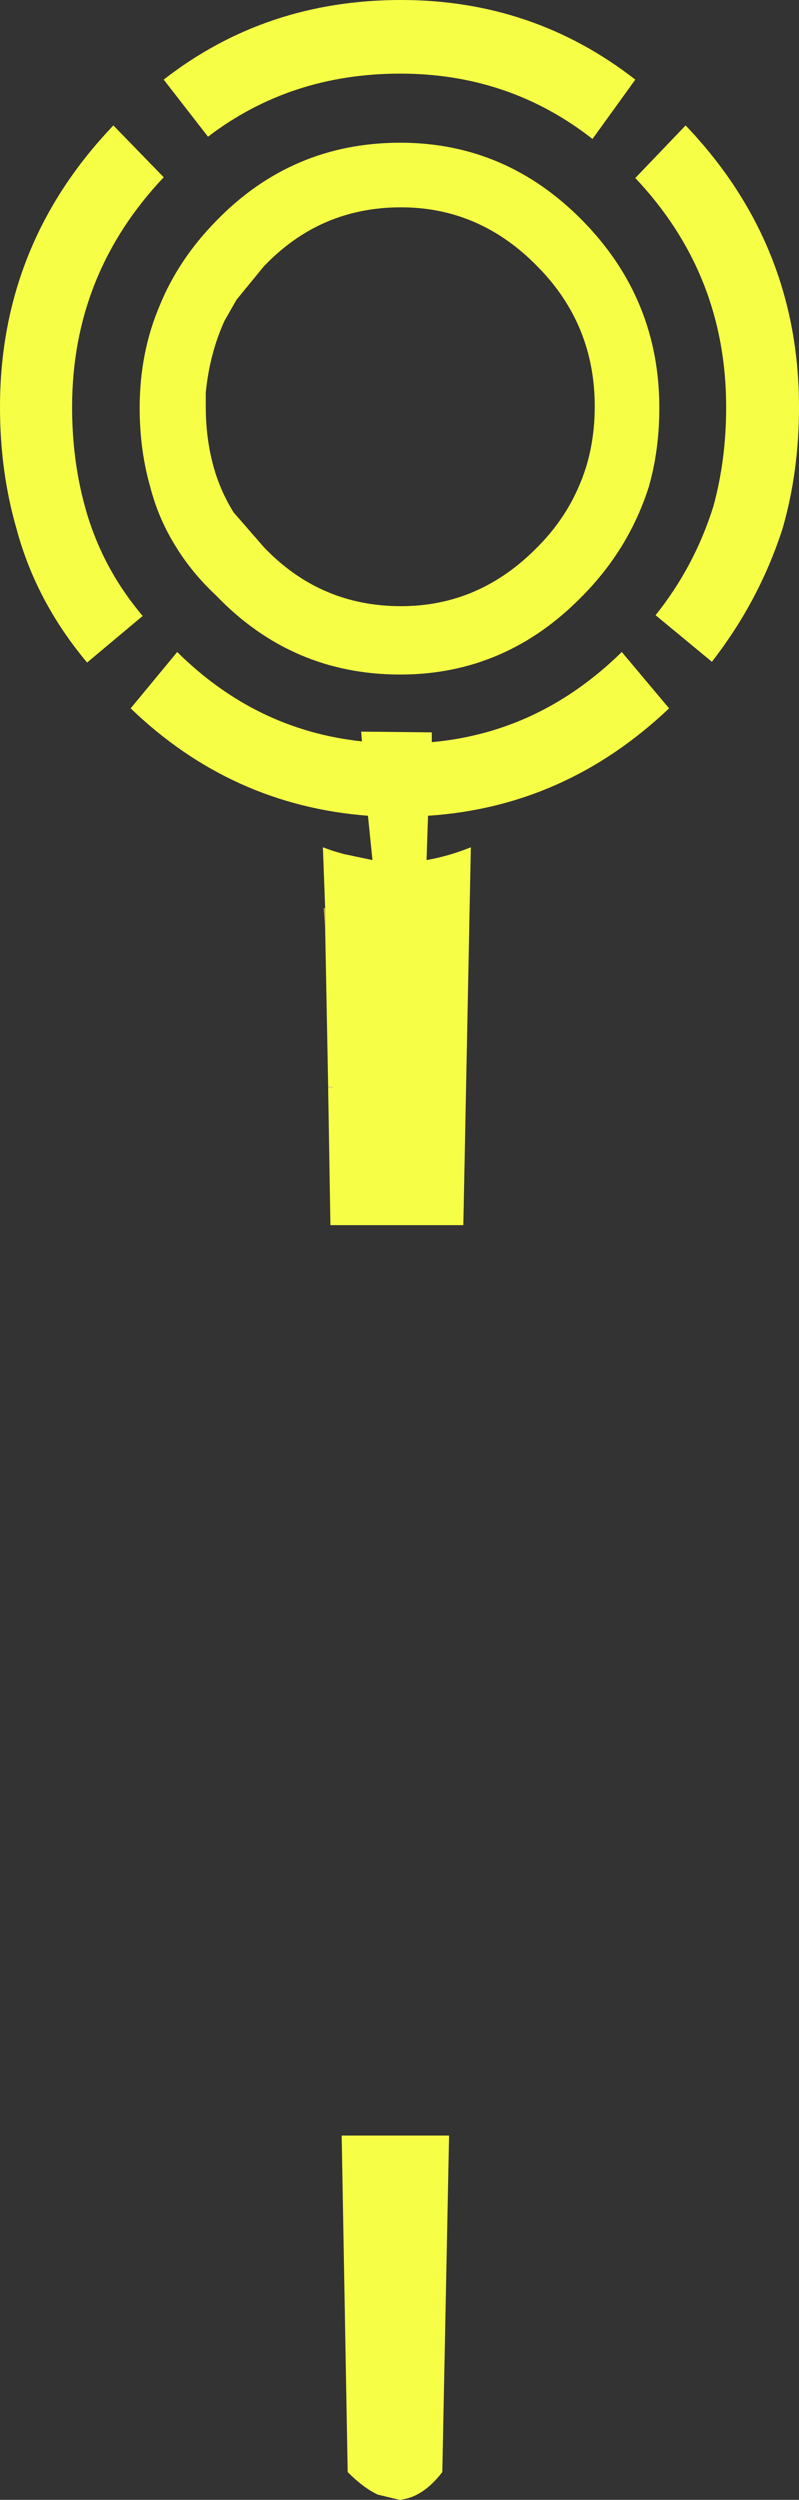 <?xml version="1.0" encoding="UTF-8" standalone="no"?>
<svg xmlns:xlink="http://www.w3.org/1999/xlink" height="166.4px" width="53.2px" xmlns="http://www.w3.org/2000/svg">
  <rect width="100%" height="100%" fill="#333333" stroke="none"/>
  <g transform="matrix(1.0, 0.0, 0.0, 1.0, 26.6, 83.2)">
    <path d="M15.7 -77.9 L12.85 -73.95 Q7.3 -78.3 0.05 -78.3 -7.25 -78.3 -12.75 -74.1 L-15.7 -77.9 Q-8.9 -83.2 0.1 -83.2 8.9 -83.2 15.7 -77.9 M9.2 -65.45 Q5.35 -69.4 0.1 -69.4 -5.3 -69.4 -9.05 -65.45 L-10.85 -63.25 -11.65 -61.85 Q-12.65 -59.65 -12.9 -57.05 L-12.9 -56.95 -12.9 -56.85 -12.9 -56.5 -12.9 -56.4 -12.9 -56.25 -12.9 -56.15 Q-12.9 -54.05 -12.4 -52.2 -11.95 -50.55 -11.05 -49.1 L-9.05 -46.8 Q-5.3 -42.85 0.1 -42.85 5.35 -42.85 9.2 -46.8 11.5 -49.1 12.45 -52.2 13.0 -54.05 13.0 -56.15 13.0 -61.6 9.2 -65.45 M16.6 -50.8 Q15.3 -46.7 12.2 -43.55 7.1 -38.3 0.05 -38.3 -7.15 -38.3 -12.2 -43.55 -13.8 -45.05 -14.85 -46.75 -16.05 -48.65 -16.6 -50.8 -17.3 -53.25 -17.3 -56.05 -17.3 -59.75 -15.95 -62.9 -14.7 -65.95 -12.2 -68.5 -7.15 -73.7 0.05 -73.7 7.1 -73.7 12.2 -68.5 17.3 -63.3 17.3 -56.05 17.3 -53.25 16.6 -50.8 M15.7 -71.35 L19.05 -74.85 Q26.6 -66.95 26.6 -56.1 26.6 -51.8 25.5 -48.0 23.95 -43.2 20.8 -39.15 L17.05 -42.25 Q19.65 -45.5 20.9 -49.5 21.75 -52.6 21.75 -56.1 21.75 -64.95 15.7 -71.35 M-4.95 -22.75 L-5.1 -26.8 -4.4 -26.55 -3.7 -26.35 -1.8 -25.95 -2.1 -28.9 Q-11.2 -29.6 -17.9 -36.05 L-14.8 -39.8 Q-9.55 -34.6 -2.5 -33.85 L-2.55 -34.5 2.15 -34.45 2.15 -33.8 Q9.35 -34.45 14.8 -39.8 L17.95 -36.05 Q11.05 -29.5 1.9 -28.9 L1.8 -25.95 Q3.25 -26.2 4.75 -26.8 L4.25 -1.65 -4.6 -1.65 -4.75 -10.8 -4.4 -10.8 -4.75 -10.9 -4.95 -21.4 -4.95 -22.75 M2.85 81.35 Q1.55 83.05 0.0 83.2 L-1.45 82.85 Q-2.4 82.4 -3.4 81.4 L-3.45 81.35 -3.85 58.95 3.3 58.95 2.85 81.35 M-21.8 -56.1 Q-21.8 -52.6 -20.95 -49.5 -19.85 -45.45 -17.1 -42.2 L-20.8 -39.1 Q-24.2 -43.15 -25.5 -48.0 -26.6 -51.8 -26.6 -56.1 -26.6 -66.95 -19.05 -74.85 L-15.7 -71.4 Q-21.8 -64.95 -21.8 -56.1" fill="#f6ff46" fill-rule="evenodd" stroke="none"/>
    <path d="M-4.95 -21.4 L-5.05 -22.75 -4.95 -22.75 -4.95 -21.4" fill="#c4a84d" fill-rule="evenodd" stroke="none"/>
    <path d="M-4.75 -10.8 L-4.75 -10.9 -4.4 -10.8 -4.75 -10.8" fill="#eee07a" fill-rule="evenodd" stroke="none"/>
  </g>
</svg>
